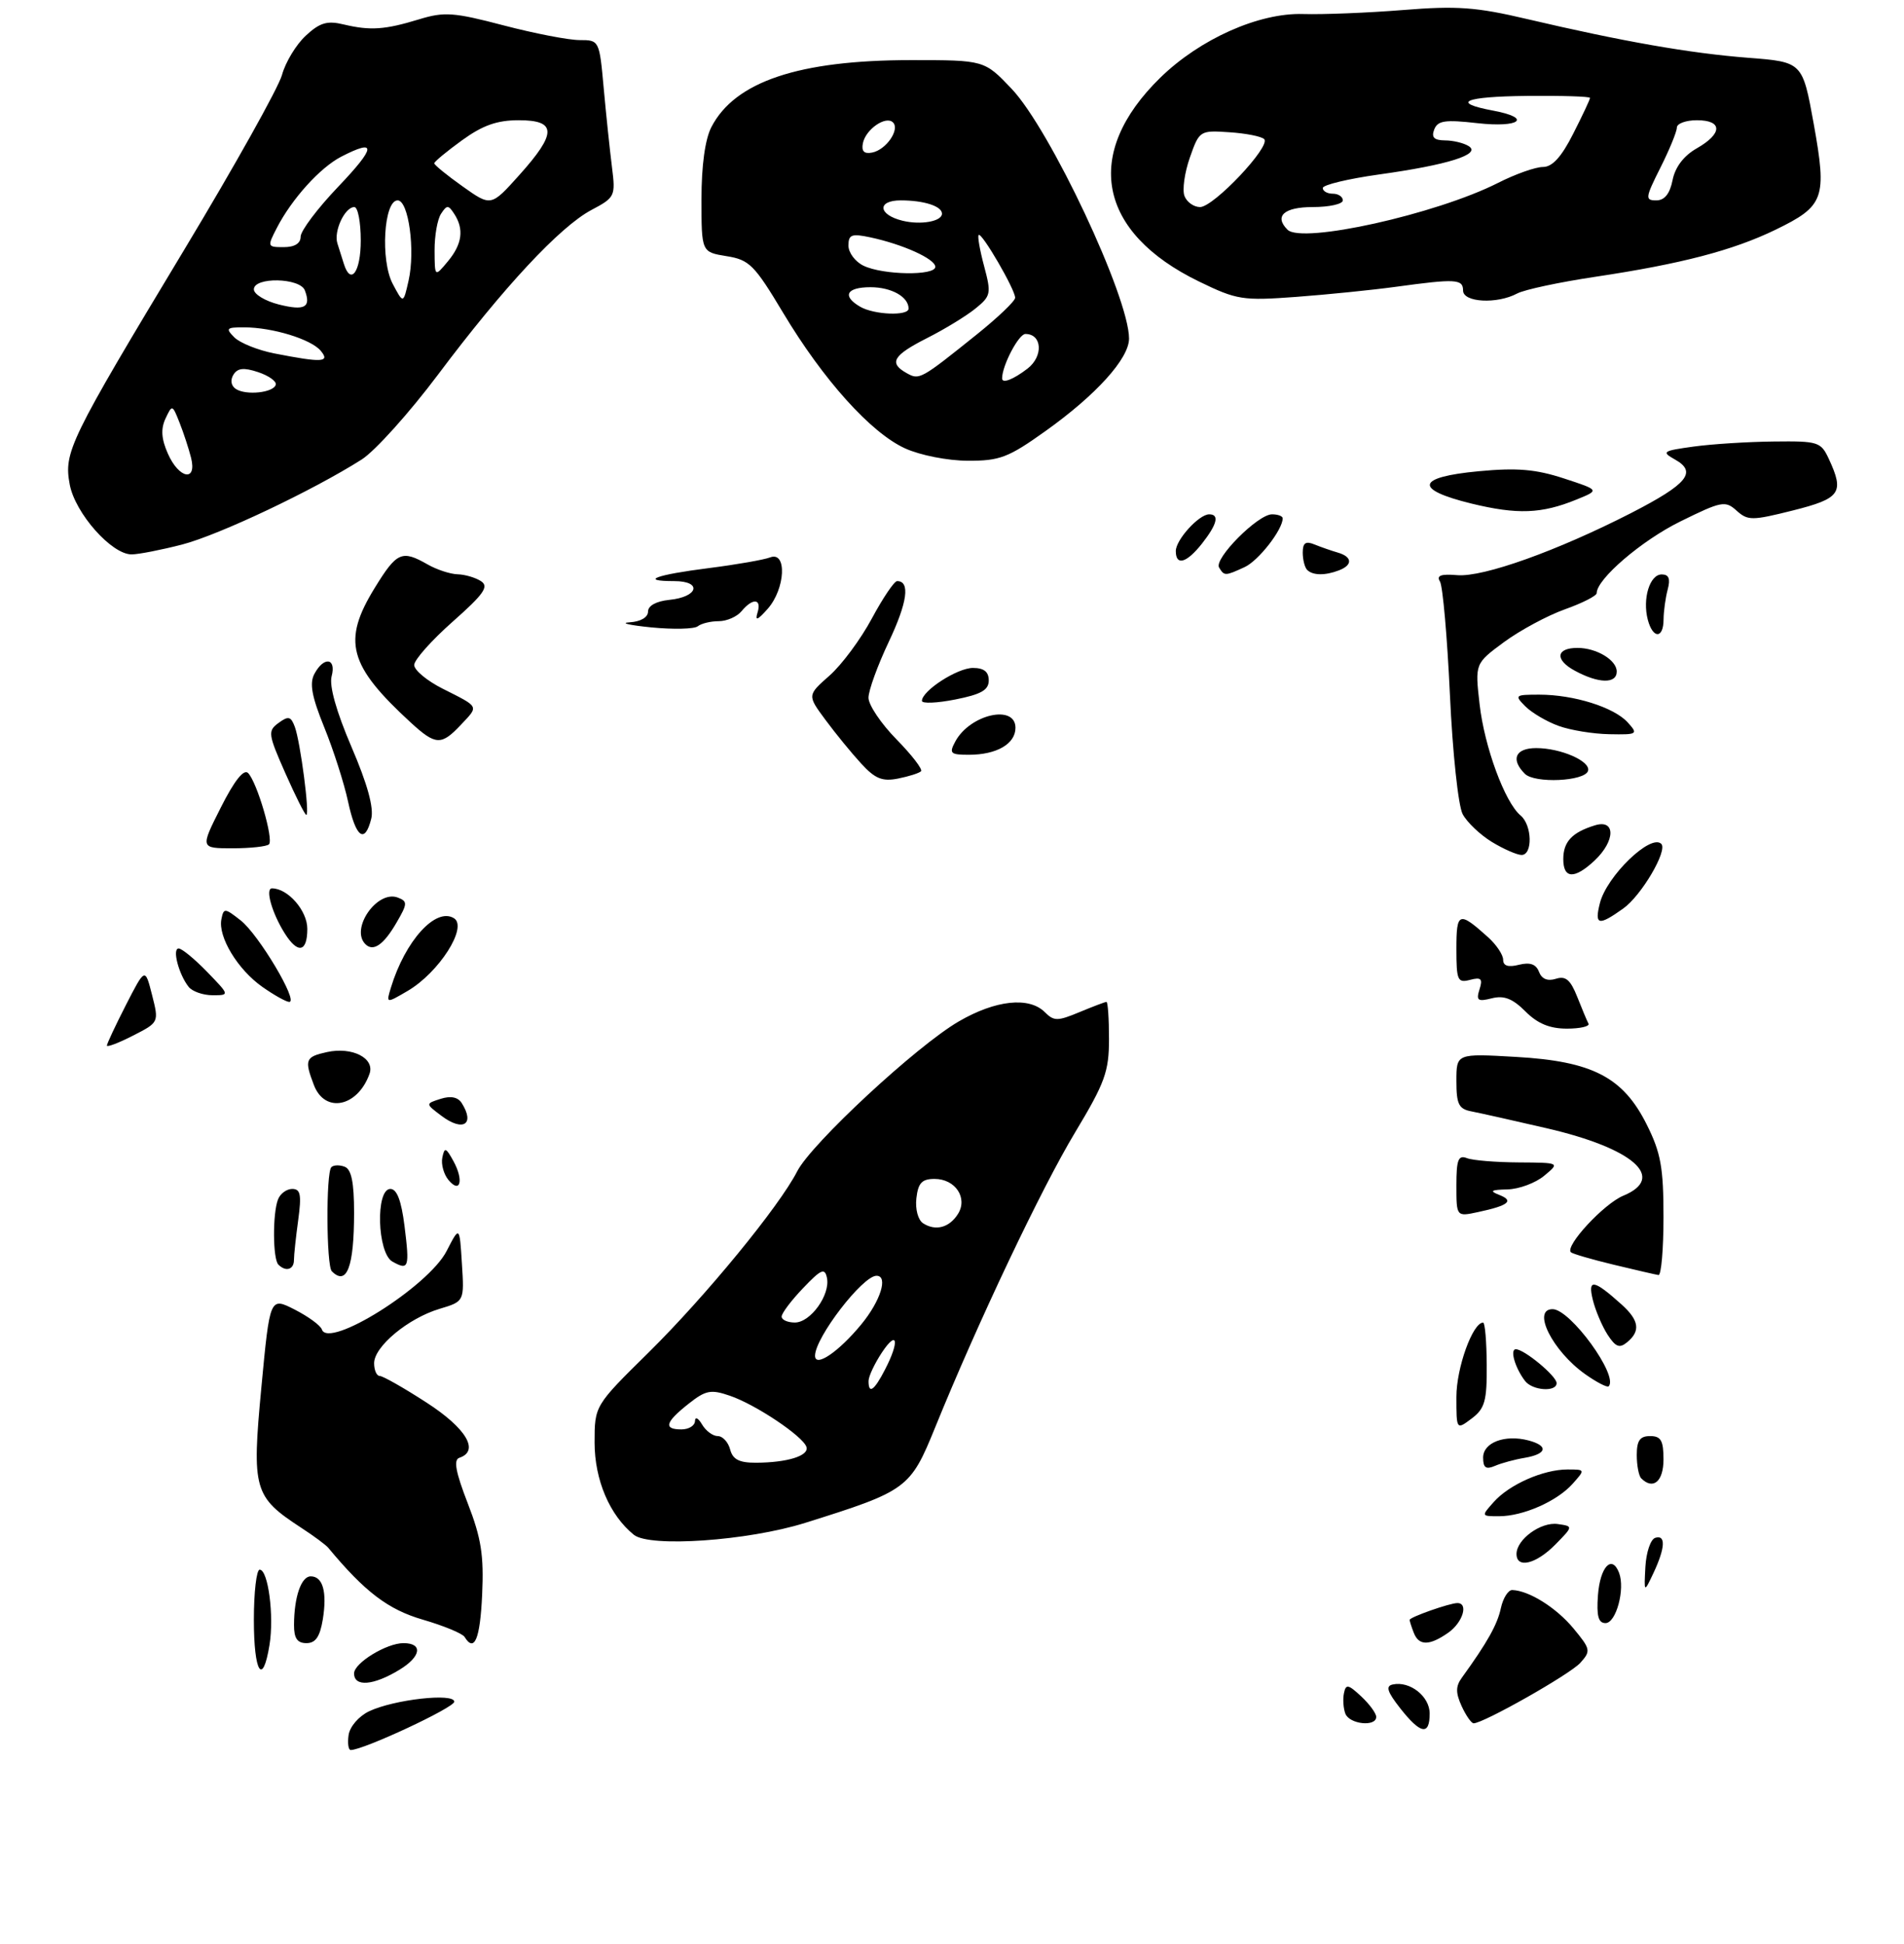 <?xml version="1.0" encoding="UTF-8" standalone="no"?>
<!DOCTYPE svg PUBLIC "-//W3C//DTD SVG 1.1//EN" "http://www.w3.org/Graphics/SVG/1.1/DTD/svg11.dtd" >
<svg xmlns="http://www.w3.org/2000/svg" xmlns:xlink="http://www.w3.org/1999/xlink" version="1.1" viewBox="0 0 285 291">
 <g >
 <path fill="currentColor"
d=" M 120.50 228.00 C 135.81 223.20 136.25 222.87 139.98 213.70 C 146.34 198.03 155.88 177.91 160.93 169.53 C 165.40 162.09 166.00 160.44 166.00 155.55 C 166.00 152.50 165.83 150.00 165.62 150.00 C 165.41 150.00 163.60 150.69 161.58 151.53 C 158.29 152.90 157.76 152.90 156.39 151.53 C 154.03 149.18 149.01 149.72 143.50 152.93 C 137.20 156.59 121.46 171.20 119.33 175.36 C 116.64 180.63 105.62 194.06 97.09 202.48 C 89.00 210.45 89.00 210.45 89.00 215.98 C 89.01 221.57 91.25 226.85 94.88 229.78 C 97.26 231.70 111.94 230.68 120.50 228.00 Z  M 27.28 81.52 C 32.83 80.07 46.82 73.44 54.13 68.80 C 56.12 67.54 61.27 61.81 65.57 56.08 C 75.39 42.98 83.81 33.95 88.52 31.44 C 92.07 29.56 92.15 29.37 91.60 25.00 C 91.29 22.52 90.73 17.24 90.37 13.25 C 89.72 6.03 89.70 6.00 86.75 6.00 C 85.12 6.00 80.00 5.01 75.38 3.80 C 67.92 1.84 66.50 1.74 62.74 2.89 C 57.60 4.46 55.44 4.61 51.44 3.66 C 48.97 3.06 47.87 3.39 45.77 5.34 C 44.33 6.67 42.73 9.31 42.21 11.22 C 41.68 13.13 35.12 24.86 27.63 37.30 C 10.33 66.03 9.53 67.68 10.44 72.55 C 11.25 76.84 16.70 83.00 19.69 83.00 C 20.73 83.00 24.14 82.33 27.28 81.52 Z  M 156.46 64.56 C 164.07 59.14 169.00 53.68 169.00 50.69 C 169.00 44.49 157.18 19.35 151.42 13.29 C 147.34 9.00 147.34 9.00 136.38 9.00 C 119.57 9.00 110.01 12.21 106.48 19.03 C 105.54 20.86 105.00 24.77 105.00 29.82 C 105.00 37.74 105.00 37.74 108.75 38.35 C 112.16 38.89 112.92 39.65 117.22 46.83 C 123.25 56.90 130.36 64.80 135.48 67.13 C 137.74 68.16 141.85 68.97 144.87 68.98 C 149.65 69.00 150.94 68.50 156.46 64.56 Z  M 209.00 42.93 C 217.90 41.71 219.00 41.77 219.00 43.50 C 219.00 45.28 224.08 45.56 227.10 43.94 C 228.19 43.36 233.44 42.24 238.79 41.44 C 251.66 39.51 259.38 37.49 265.76 34.40 C 273.08 30.84 273.49 29.71 271.49 18.56 C 269.81 9.28 269.81 9.28 261.66 8.65 C 252.93 7.97 242.94 6.22 228.53 2.84 C 220.98 1.06 218.07 0.85 210.03 1.50 C 204.79 1.92 198.04 2.19 195.04 2.10 C 188.44 1.90 179.62 5.83 173.68 11.63 C 162.05 22.99 164.30 34.79 179.50 42.16 C 185.14 44.90 186.00 45.04 194.00 44.45 C 198.68 44.10 205.43 43.42 209.00 42.93 Z  M 52.18 259.76 C 52.36 258.50 53.70 256.95 55.23 256.21 C 58.94 254.44 68.00 253.42 68.00 254.77 C 68.00 255.65 54.40 262.00 52.50 262.00 C 52.15 262.00 52.00 260.99 52.18 259.76 Z  M 209.59 255.75 C 207.65 253.28 207.38 252.42 208.47 252.19 C 211.03 251.63 214.00 253.96 214.00 256.54 C 214.00 259.88 212.64 259.63 209.59 255.75 Z  M 201.38 256.56 C 201.08 255.77 200.98 254.39 201.17 253.49 C 201.45 252.09 201.81 252.16 203.75 253.97 C 204.99 255.13 206.00 256.51 206.00 257.04 C 206.00 258.57 202.00 258.15 201.38 256.56 Z  M 218.78 255.42 C 217.88 253.43 217.88 252.46 218.82 251.17 C 222.61 245.93 224.14 243.21 224.66 240.75 C 224.99 239.24 225.76 238.02 226.38 238.05 C 228.90 238.15 232.95 240.69 235.52 243.79 C 238.10 246.91 238.15 247.17 236.54 248.96 C 234.99 250.67 222.06 258.00 220.58 258.00 C 220.24 258.00 219.43 256.84 218.78 255.42 Z  M 53.00 250.53 C 53.00 248.97 57.86 246.00 60.39 246.00 C 63.34 246.00 63.04 248.01 59.80 249.98 C 55.90 252.36 53.00 252.59 53.00 250.53 Z  M 38.00 242.50 C 38.00 238.38 38.39 235.00 38.87 235.00 C 40.14 235.00 41.05 241.93 40.34 246.27 C 39.32 252.55 38.00 250.42 38.00 242.50 Z  M 44.01 243.25 C 44.03 239.07 45.09 236.00 46.51 236.00 C 48.33 236.00 48.98 238.33 48.32 242.44 C 47.89 245.04 47.24 246.00 45.87 246.00 C 44.49 246.00 44.00 245.27 44.01 243.25 Z  M 69.54 245.07 C 69.22 244.55 66.40 243.39 63.28 242.48 C 58.09 240.97 54.61 238.32 49.14 231.73 C 48.79 231.30 46.97 229.95 45.09 228.73 C 37.98 224.08 37.68 223.04 39.12 207.74 C 40.40 194.17 40.40 194.17 44.11 196.06 C 46.15 197.10 47.98 198.44 48.18 199.04 C 49.17 202.01 64.12 192.62 66.85 187.30 C 68.79 183.52 68.79 183.52 69.14 189.18 C 69.50 194.84 69.50 194.84 65.80 195.95 C 61.11 197.35 56.00 201.59 56.00 204.09 C 56.00 205.14 56.38 206.00 56.84 206.00 C 57.31 206.00 60.46 207.79 63.84 209.98 C 69.80 213.83 71.82 217.23 68.76 218.25 C 67.86 218.55 68.20 220.38 70.02 225.08 C 72.04 230.29 72.44 232.87 72.17 238.75 C 71.86 245.41 71.01 247.45 69.54 245.07 Z  M 211.61 244.42 C 211.27 243.55 211.00 242.69 211.00 242.52 C 211.00 242.11 217.00 240.00 218.15 240.00 C 219.85 240.00 218.95 242.92 216.78 244.44 C 213.95 246.42 212.37 246.42 211.61 244.42 Z  M 239.19 238.83 C 239.51 234.56 241.28 232.68 242.35 235.47 C 243.28 237.90 241.91 243.00 240.32 243.00 C 239.25 243.00 238.96 241.93 239.19 238.83 Z  M 246.29 234.58 C 246.41 232.42 247.06 230.47 247.75 230.24 C 249.37 229.71 249.27 231.73 247.50 235.50 C 246.08 238.50 246.08 238.50 246.29 234.58 Z  M 227.00 232.65 C 227.00 230.47 230.65 227.81 233.17 228.17 C 235.50 228.50 235.50 228.50 232.80 231.25 C 229.92 234.17 227.00 234.88 227.00 232.65 Z  M 223.60 224.86 C 225.93 222.24 231.02 220.00 234.62 220.00 C 237.30 220.00 237.30 220.01 235.40 222.14 C 233.07 224.76 227.98 227.00 224.38 227.00 C 221.70 227.00 221.70 226.99 223.60 224.86 Z  M 245.67 221.33 C 245.30 220.97 245.00 219.39 245.00 217.83 C 245.00 215.67 245.47 215.00 247.00 215.00 C 248.62 215.00 249.00 215.67 249.00 218.50 C 249.00 221.79 247.45 223.11 245.67 221.33 Z  M 222.00 218.22 C 222.00 215.96 225.26 214.73 228.78 215.65 C 231.82 216.45 231.57 217.68 228.25 218.25 C 226.74 218.50 224.71 219.05 223.75 219.47 C 222.42 220.04 222.00 219.74 222.00 218.22 Z  M 218.00 209.13 C 218.00 204.79 220.44 198.01 222.00 198.01 C 222.28 198.01 222.52 200.85 222.54 204.32 C 222.58 209.76 222.26 210.88 220.29 212.37 C 218.00 214.09 218.00 214.09 218.00 209.13 Z  M 228.28 206.75 C 226.79 204.82 225.97 202.00 226.90 202.00 C 228.16 202.00 233.00 206.02 233.00 207.07 C 233.00 208.44 229.40 208.20 228.28 206.75 Z  M 237.26 205.72 C 232.38 202.25 229.25 196.00 232.40 196.00 C 235.06 196.00 242.33 206.01 240.79 207.55 C 240.57 207.76 238.98 206.94 237.26 205.72 Z  M 240.63 199.82 C 239.81 198.54 238.81 196.20 238.42 194.60 C 237.63 191.39 238.55 191.54 242.75 195.32 C 245.35 197.67 245.59 199.27 243.57 200.94 C 242.42 201.90 241.84 201.68 240.63 199.82 Z  M 49.67 190.33 C 48.84 189.51 48.78 175.56 49.60 174.74 C 49.93 174.41 50.83 174.38 51.60 174.68 C 52.60 175.06 53.00 177.03 53.00 181.53 C 53.00 189.69 51.91 192.57 49.67 190.33 Z  M 241.53 189.34 C 238.25 188.55 235.38 187.71 235.14 187.48 C 234.21 186.55 240.08 180.21 242.99 179.01 C 249.49 176.31 244.48 171.91 231.50 168.91 C 226.55 167.76 221.49 166.63 220.25 166.39 C 218.35 166.03 218.00 165.32 218.00 161.84 C 218.00 157.72 218.00 157.72 226.88 158.23 C 238.37 158.88 242.95 161.26 246.50 168.38 C 248.60 172.58 249.00 174.81 249.00 182.20 C 249.00 187.04 248.66 190.95 248.25 190.89 C 247.84 190.83 244.81 190.13 241.53 189.34 Z  M 41.67 189.33 C 40.83 188.50 40.79 181.71 41.61 179.58 C 41.94 178.71 42.90 178.00 43.74 178.00 C 44.99 178.00 45.15 178.87 44.64 182.64 C 44.29 185.19 44.00 187.89 44.00 188.64 C 44.00 190.08 42.78 190.45 41.67 189.33 Z  M 58.74 188.88 C 56.46 187.60 56.19 178.00 58.43 178.00 C 59.41 178.00 60.07 179.73 60.55 183.55 C 61.33 189.81 61.18 190.24 58.74 188.88 Z  M 218.00 177.47 C 218.00 173.61 218.28 172.89 219.58 173.39 C 220.45 173.73 223.94 174.01 227.33 174.03 C 233.50 174.07 233.50 174.07 231.14 176.03 C 229.84 177.11 227.37 178.03 225.64 178.07 C 223.15 178.13 222.90 178.30 224.43 178.90 C 226.68 179.78 225.80 180.49 221.25 181.46 C 218.00 182.16 218.00 182.16 218.00 177.47 Z  M 67.13 176.66 C 66.42 175.80 66.00 174.29 66.21 173.30 C 66.54 171.72 66.74 171.78 67.86 173.81 C 69.45 176.69 68.91 178.80 67.13 176.66 Z  M 66.06 167.04 C 63.67 165.24 63.67 165.24 65.96 164.51 C 67.47 164.03 68.54 164.25 69.11 165.14 C 71.14 168.34 69.30 169.49 66.06 167.04 Z  M 46.98 162.43 C 45.54 158.66 45.71 158.22 48.94 157.51 C 52.73 156.68 56.14 158.43 55.31 160.77 C 53.53 165.75 48.61 166.74 46.98 162.43 Z  M 16.00 156.54 C 16.00 156.26 17.29 153.52 18.86 150.44 C 21.72 144.86 21.72 144.86 22.76 148.96 C 23.80 153.06 23.80 153.06 19.90 155.05 C 17.76 156.15 16.00 156.81 16.00 156.54 Z  M 228.33 151.42 C 226.41 149.50 225.13 149.00 223.30 149.46 C 221.20 149.99 220.93 149.79 221.46 148.12 C 221.97 146.53 221.71 146.26 220.04 146.70 C 218.18 147.19 218.00 146.78 218.00 142.06 C 218.00 136.52 218.37 136.38 222.75 140.32 C 223.99 141.44 225.00 142.95 225.00 143.69 C 225.00 144.61 225.76 144.85 227.36 144.44 C 229.02 144.03 229.92 144.34 230.36 145.49 C 230.77 146.57 231.65 146.93 232.89 146.54 C 234.35 146.07 235.07 146.68 236.08 149.22 C 236.79 151.02 237.55 152.84 237.77 153.25 C 237.99 153.66 236.53 154.00 234.54 154.00 C 231.97 154.00 230.15 153.25 228.33 151.42 Z  M 39.27 147.75 C 35.58 145.16 32.61 140.24 33.14 137.62 C 33.48 135.91 33.64 135.92 36.04 137.81 C 38.72 139.92 44.72 150.00 43.30 150.00 C 42.84 150.00 41.03 148.99 39.27 147.75 Z  M 58.51 147.87 C 60.65 140.84 65.23 135.79 67.95 137.47 C 70.07 138.78 65.71 145.62 60.99 148.37 C 57.79 150.24 57.79 150.24 58.51 147.87 Z  M 28.24 147.75 C 26.76 145.89 25.74 142.00 26.74 142.00 C 27.22 142.00 29.13 143.57 31.00 145.50 C 34.39 149.00 34.39 149.00 31.82 149.00 C 30.40 149.00 28.79 148.44 28.24 147.75 Z  M 42.63 139.75 C 40.72 136.73 39.66 133.00 40.71 133.00 C 43.09 133.00 46.00 136.33 46.00 139.06 C 46.00 142.56 44.59 142.86 42.63 139.75 Z  M 54.69 141.35 C 52.39 139.05 56.47 133.20 59.55 134.38 C 61.03 134.95 61.01 135.29 59.33 138.17 C 57.41 141.47 55.86 142.53 54.69 141.35 Z  M 239.47 135.25 C 240.47 131.18 247.10 124.77 248.67 126.34 C 249.66 127.33 245.69 134.09 242.97 136.02 C 239.27 138.66 238.65 138.52 239.47 135.25 Z  M 234.00 128.62 C 234.00 126.01 235.32 124.61 238.75 123.56 C 241.85 122.61 241.81 125.89 238.69 128.83 C 235.67 131.66 234.00 131.58 234.00 128.62 Z  M 223.31 126.05 C 221.56 124.98 219.59 123.11 218.94 121.89 C 218.28 120.66 217.43 112.70 217.03 103.99 C 216.63 95.36 215.96 87.74 215.54 87.06 C 214.98 86.16 215.68 85.90 218.14 86.11 C 222.04 86.43 233.10 82.47 244.17 76.80 C 252.61 72.46 254.07 70.67 250.71 68.79 C 248.66 67.64 248.87 67.50 253.50 66.86 C 256.25 66.48 261.65 66.14 265.50 66.10 C 272.16 66.02 272.56 66.15 273.75 68.71 C 276.10 73.77 275.50 74.63 268.38 76.42 C 262.24 77.96 261.62 77.96 259.94 76.45 C 258.25 74.92 257.69 75.03 251.54 78.06 C 245.74 80.91 239.00 86.69 239.00 88.80 C 239.00 89.20 236.86 90.29 234.25 91.22 C 231.64 92.15 227.54 94.36 225.14 96.12 C 220.78 99.34 220.78 99.34 221.47 105.41 C 222.19 111.81 225.26 120.14 227.61 122.09 C 229.34 123.53 229.45 128.00 227.75 128.00 C 227.06 127.99 225.07 127.12 223.31 126.05 Z  M 33.06 120.88 C 35.07 116.89 36.49 115.09 37.13 115.73 C 38.47 117.07 40.99 125.68 40.26 126.41 C 39.93 126.73 37.49 127.00 34.82 127.00 C 29.97 127.00 29.97 127.00 33.06 120.88 Z  M 52.10 120.01 C 51.51 117.27 49.91 112.27 48.54 108.90 C 46.67 104.29 46.30 102.31 47.06 100.89 C 48.48 98.23 50.37 98.50 49.64 101.25 C 49.26 102.68 50.34 106.52 52.61 111.82 C 55.00 117.38 55.98 120.94 55.57 122.57 C 54.61 126.41 53.26 125.42 52.10 120.01 Z  M 42.71 115.75 C 40.12 109.89 40.06 109.43 41.70 108.23 C 43.17 107.15 43.55 107.25 44.13 108.82 C 44.96 111.06 46.39 122.00 45.85 122.00 C 45.64 122.00 44.23 119.19 42.71 115.75 Z  M 128.91 114.32 C 127.48 112.77 125.08 109.83 123.57 107.79 C 120.83 104.09 120.83 104.09 124.16 101.15 C 126.00 99.53 128.85 95.68 130.50 92.60 C 132.15 89.53 133.85 87.01 134.28 87.00 C 136.27 86.99 135.83 90.18 133.04 96.08 C 131.37 99.61 130.00 103.38 130.00 104.46 C 130.00 105.54 131.88 108.34 134.19 110.69 C 136.49 113.04 138.15 115.19 137.86 115.47 C 137.58 115.75 136.04 116.24 134.43 116.56 C 132.07 117.03 130.99 116.59 128.91 114.32 Z  M 228.25 115.85 C 226.08 113.68 226.83 112.00 229.95 112.00 C 233.65 112.00 238.17 113.99 237.70 115.42 C 237.19 116.98 229.72 117.32 228.25 115.85 Z  M 142.99 111.02 C 145.17 106.95 152.00 105.39 152.00 108.96 C 152.00 111.37 149.18 113.00 145.03 113.00 C 142.25 113.00 142.04 112.79 142.99 111.02 Z  M 61.50 108.19 C 52.17 99.62 51.19 95.98 56.09 88.02 C 59.40 82.63 60.15 82.30 64.00 84.50 C 65.38 85.29 67.40 85.95 68.50 85.98 C 69.60 86.01 71.17 86.47 72.00 87.01 C 73.22 87.81 72.44 88.93 67.75 93.08 C 64.59 95.88 62.00 98.79 62.00 99.56 C 62.00 100.33 63.91 101.92 66.25 103.10 C 71.82 105.91 71.69 105.64 69.00 108.50 C 66.06 111.63 65.22 111.60 61.50 108.19 Z  M 233.28 108.67 C 231.51 108.03 229.28 106.71 228.32 105.75 C 226.66 104.08 226.76 104.00 230.42 104.00 C 235.58 104.00 241.59 105.89 243.64 108.15 C 245.24 109.92 245.13 110.00 240.90 109.92 C 238.48 109.88 235.05 109.32 233.28 108.67 Z  M 138.00 104.93 C 138.00 103.42 143.29 100.00 145.63 100.00 C 147.28 100.00 148.00 100.57 148.00 101.87 C 148.00 103.31 146.86 103.96 143.00 104.72 C 140.25 105.27 138.00 105.36 138.00 104.93 Z  M 235.72 100.41 C 232.70 98.78 232.91 97.00 236.12 97.00 C 238.98 97.00 242.00 98.82 242.00 100.54 C 242.00 102.40 239.29 102.35 235.72 100.41 Z  M 97.50 93.93 C 94.20 93.60 92.74 93.26 94.25 93.17 C 95.90 93.07 97.00 92.42 97.00 91.56 C 97.00 90.68 98.23 90.01 100.17 89.81 C 104.54 89.38 105.17 87.00 100.92 87.00 C 95.63 87.00 98.13 86.06 106.12 85.05 C 110.21 84.53 114.34 83.81 115.28 83.45 C 117.83 82.47 117.56 88.14 114.92 91.14 C 113.41 92.85 112.99 93.02 113.38 91.75 C 114.06 89.61 112.69 89.46 111.00 91.50 C 110.32 92.33 108.78 93.00 107.58 93.00 C 106.38 93.00 104.97 93.34 104.45 93.76 C 103.93 94.18 100.80 94.25 97.50 93.93 Z  M 246.65 92.78 C 245.83 89.64 246.94 86.00 248.73 86.00 C 249.80 86.00 250.06 86.64 249.63 88.25 C 249.30 89.49 249.02 91.51 249.01 92.75 C 249.00 95.65 247.41 95.67 246.65 92.78 Z  M 182.48 84.97 C 181.67 83.66 188.28 77.00 190.40 77.00 C 191.28 77.00 192.00 77.27 192.00 77.60 C 192.00 79.31 188.36 83.97 186.29 84.91 C 183.37 86.25 183.27 86.25 182.48 84.97 Z  M 195.67 85.33 C 195.30 84.97 195.00 83.79 195.00 82.73 C 195.00 81.27 195.44 80.97 196.75 81.51 C 197.71 81.90 199.29 82.45 200.25 82.73 C 202.43 83.36 202.51 84.59 200.42 85.39 C 198.35 86.19 196.50 86.16 195.67 85.33 Z  M 176.00 82.50 C 176.00 80.81 179.47 77.00 181.00 77.00 C 182.56 77.00 182.19 78.49 179.93 81.37 C 177.62 84.30 176.00 84.77 176.00 82.50 Z  M 220.25 75.39 C 211.58 73.27 211.99 71.42 221.35 70.55 C 227.08 70.01 229.87 70.25 234.07 71.62 C 239.45 73.38 239.45 73.38 235.98 74.79 C 230.74 76.93 227.12 77.06 220.25 75.39 Z  M 109.29 217.00 C 109.00 215.90 108.17 215.00 107.43 215.00 C 106.70 215.00 105.64 214.21 105.08 213.25 C 104.51 212.28 104.05 212.06 104.03 212.75 C 104.01 213.44 103.10 214.00 102.00 214.00 C 99.27 214.00 99.57 212.93 103.06 210.17 C 105.64 208.13 106.40 207.98 109.25 208.96 C 113.08 210.26 120.18 215.01 120.71 216.62 C 121.15 217.94 117.87 218.97 113.16 218.99 C 110.65 219.00 109.68 218.50 109.29 217.00 Z  M 130.01 206.75 C 130.01 206.06 130.91 204.15 132.00 202.50 C 134.34 198.97 134.68 200.79 132.47 205.05 C 130.85 208.20 130.00 208.78 130.01 206.75 Z  M 122.00 202.97 C 122.00 200.26 129.12 191.00 131.20 191.00 C 132.99 191.00 131.81 194.77 128.92 198.28 C 125.52 202.41 122.00 204.79 122.00 202.97 Z  M 117.00 197.11 C 117.00 196.61 118.44 194.70 120.20 192.86 C 122.91 190.01 123.46 189.78 123.78 191.30 C 124.32 193.83 121.33 198.00 118.98 198.00 C 117.89 198.00 117.00 197.60 117.00 197.11 Z  M 138.17 183.14 C 137.42 182.65 136.98 181.03 137.17 179.39 C 137.43 177.10 138.00 176.50 139.89 176.50 C 143.00 176.50 144.90 179.35 143.39 181.75 C 142.10 183.80 140.04 184.35 138.17 183.14 Z  M 25.13 67.92 C 24.15 65.71 24.05 64.23 24.77 62.67 C 25.77 60.54 25.80 60.55 26.88 63.29 C 27.49 64.83 28.26 67.19 28.60 68.54 C 29.51 72.18 26.80 71.70 25.13 67.92 Z  M 35.30 58.23 C 34.59 57.76 34.44 56.91 34.94 56.10 C 35.56 55.10 36.49 55.00 38.63 55.71 C 40.21 56.24 41.40 57.08 41.28 57.58 C 40.99 58.79 36.83 59.24 35.30 58.23 Z  M 41.05 52.91 C 38.61 52.43 35.93 51.35 35.09 50.52 C 33.73 49.16 33.88 49.00 36.54 49.01 C 40.78 49.01 46.58 50.79 48.01 52.52 C 49.45 54.25 48.25 54.32 41.05 52.91 Z  M 41.75 45.59 C 39.69 45.07 38.00 44.05 38.00 43.32 C 38.00 41.44 44.90 41.57 45.63 43.47 C 46.60 46.02 45.61 46.56 41.75 45.59 Z  M 58.78 42.49 C 56.92 38.96 57.45 30.00 59.52 30.00 C 61.16 30.00 62.18 37.48 61.16 42.00 C 60.37 45.50 60.37 45.50 58.78 42.49 Z  M 51.47 39.50 C 51.21 38.67 50.78 37.29 50.50 36.43 C 49.93 34.61 51.61 31.00 53.04 31.00 C 53.57 31.00 54.00 33.25 54.00 36.00 C 54.00 40.72 52.50 42.80 51.47 39.50 Z  M 65.05 37.50 C 65.04 35.30 65.47 32.83 66.02 32.00 C 66.89 30.67 67.11 30.67 67.98 32.00 C 69.49 34.30 69.19 36.55 67.03 39.14 C 65.07 41.50 65.07 41.50 65.05 37.50 Z  M 41.44 34.12 C 43.69 29.76 47.91 25.10 51.07 23.46 C 56.42 20.70 56.29 22.01 50.65 27.93 C 47.54 31.18 45.00 34.56 45.00 35.43 C 45.00 36.44 44.11 37.00 42.47 37.00 C 40.01 37.00 39.99 36.93 41.44 34.12 Z  M 69.25 27.91 C 66.91 26.25 65.00 24.69 65.00 24.45 C 65.00 24.21 66.87 22.66 69.15 21.01 C 72.25 18.76 74.40 18.00 77.65 18.00 C 83.35 18.00 83.37 19.93 77.73 26.21 C 73.50 30.93 73.50 30.93 69.25 27.91 Z  M 135.71 55.86 C 133.00 54.34 133.66 53.21 138.76 50.62 C 141.38 49.30 144.63 47.31 145.99 46.21 C 148.33 44.32 148.40 43.95 147.31 39.86 C 146.67 37.47 146.30 35.37 146.49 35.18 C 146.94 34.72 152.01 43.44 151.95 44.59 C 151.93 45.09 149.38 47.52 146.30 50.00 C 137.78 56.84 137.62 56.93 135.71 55.86 Z  M 150.00 56.65 C 150.00 54.73 152.48 50.00 153.49 50.00 C 156.00 50.00 156.20 53.34 153.80 55.19 C 151.66 56.83 150.00 57.47 150.00 56.65 Z  M 128.75 45.92 C 126.00 44.32 126.70 43.00 130.30 43.00 C 133.43 43.00 136.00 44.44 136.00 46.20 C 136.00 47.34 130.84 47.14 128.75 45.92 Z  M 129.25 39.78 C 128.01 39.18 127.00 37.83 127.00 36.77 C 127.00 35.12 127.47 34.94 130.25 35.53 C 135.17 36.58 140.00 38.77 140.00 39.95 C 140.00 41.31 132.17 41.19 129.25 39.78 Z  M 135.07 33.04 C 131.42 32.14 131.26 30.00 134.83 30.00 C 138.30 30.00 141.00 30.87 141.00 31.99 C 141.00 33.15 137.82 33.72 135.07 33.04 Z  M 129.16 21.45 C 129.57 19.36 132.60 17.27 133.67 18.33 C 134.73 19.40 132.64 22.43 130.55 22.84 C 129.35 23.08 128.92 22.65 129.16 21.45 Z  M 192.72 34.39 C 190.69 32.36 192.20 31.00 196.50 31.00 C 198.97 31.00 201.00 30.55 201.00 30.00 C 201.00 29.45 200.32 29.00 199.50 29.00 C 198.68 29.00 198.00 28.62 198.00 28.15 C 198.00 27.68 201.79 26.77 206.43 26.12 C 216.77 24.68 221.76 23.10 219.85 21.88 C 219.11 21.41 217.50 21.02 216.28 21.02 C 214.65 21.00 214.23 20.57 214.68 19.39 C 215.20 18.05 216.29 17.89 221.15 18.44 C 227.49 19.15 229.39 17.67 223.54 16.57 C 217.08 15.36 219.13 14.46 228.58 14.36 C 233.76 14.31 238.00 14.44 238.00 14.66 C 238.00 14.89 236.87 17.30 235.48 20.03 C 233.72 23.51 232.36 25.00 230.95 25.00 C 229.84 25.00 226.81 26.07 224.22 27.39 C 214.94 32.08 194.87 36.54 192.72 34.39 Z  M 177.30 29.35 C 176.95 28.44 177.31 25.85 178.10 23.60 C 179.52 19.55 179.60 19.50 184.02 19.80 C 186.48 19.96 188.82 20.42 189.23 20.83 C 190.28 21.88 181.67 31.00 179.63 31.00 C 178.70 31.00 177.65 30.26 177.30 29.35 Z  M 248.54 25.10 C 249.89 22.41 251.00 19.71 251.00 19.10 C 251.00 18.50 252.35 18.00 254.00 18.00 C 257.87 18.00 257.86 20.00 253.98 22.21 C 252.03 23.32 250.75 25.01 250.36 26.96 C 249.95 29.02 249.16 30.00 247.92 30.00 C 246.22 30.00 246.27 29.62 248.54 25.10 Z "/>
</g>
</svg>